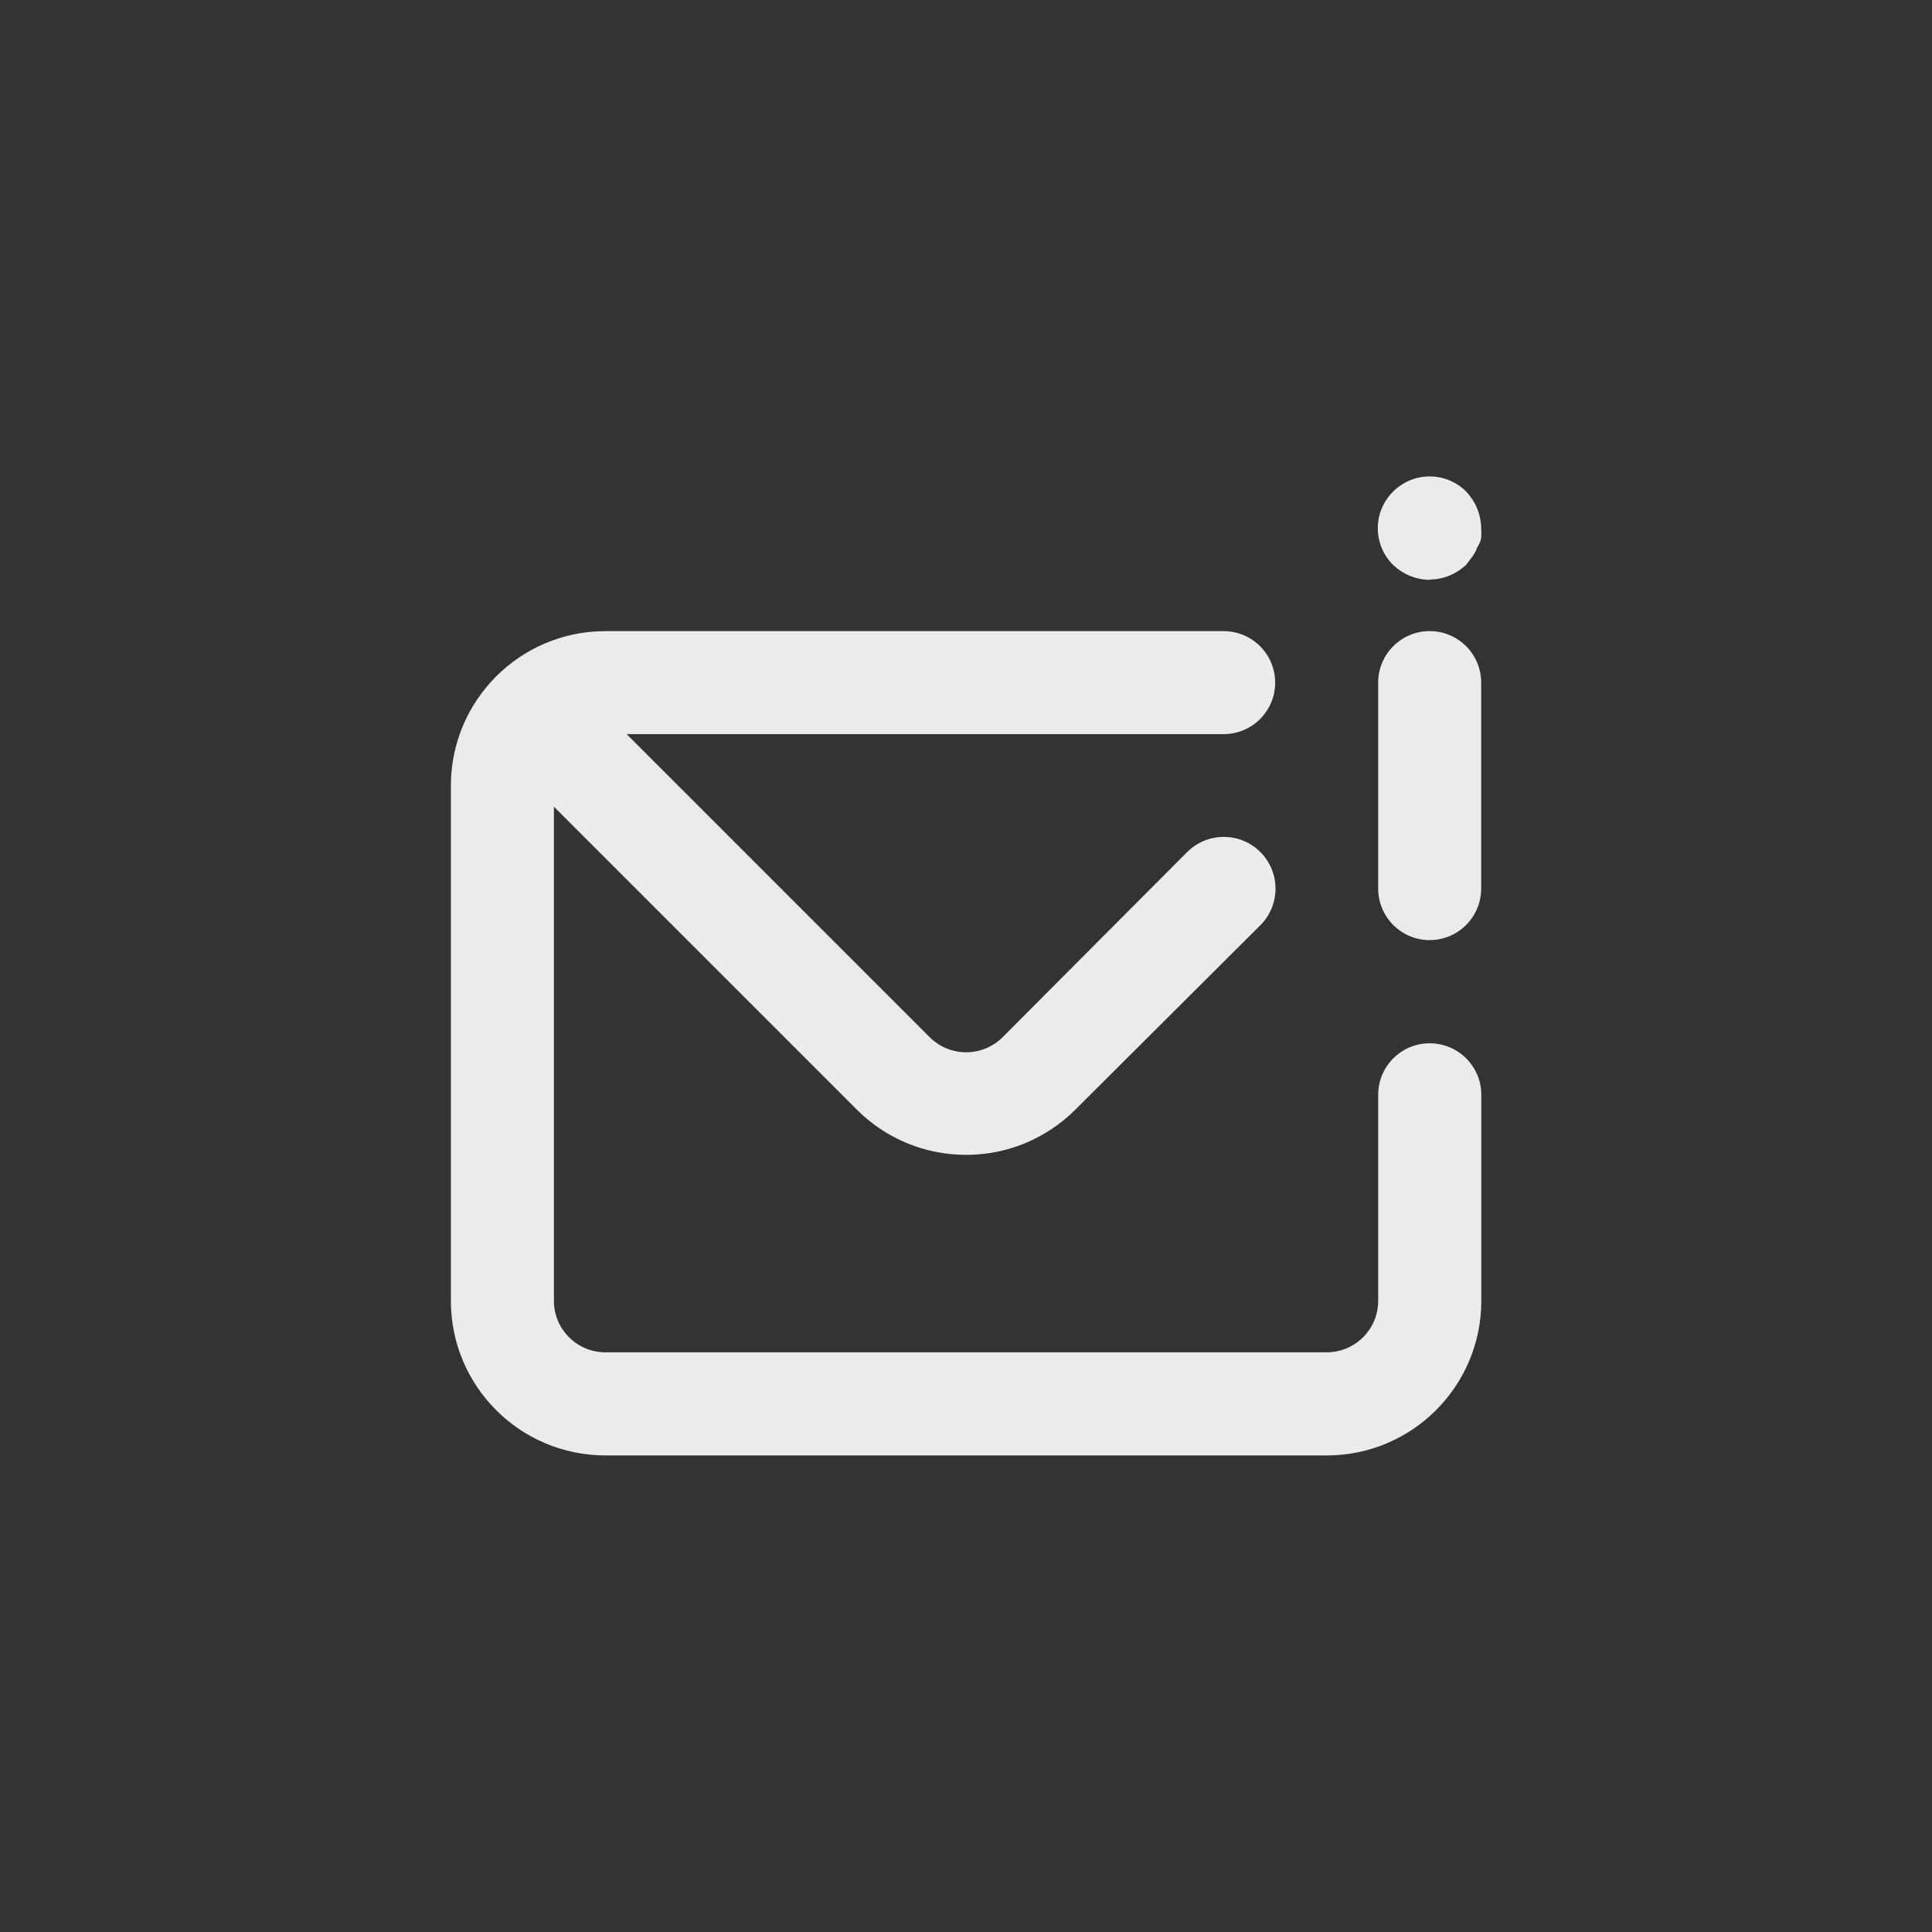 <!-- Generated by IcoMoon.io -->
<svg version="1.1" xmlns="http://www.w3.org/2000/svg" width="40" height="40" viewBox="0 0 40 40">
<rect x="0" y="0" width="40" height="40" fill="#333333" stroke="none"/>
<title>ul-envelope-info</title>
<path fill="#ebebeb" d="M29.6 21.6c-0.589 0-1.066 0.478-1.066 1.066v0 4.266c0 0.589-0.478 1.066-1.066 1.066v0h-14.934c-0.589 0-1.066-0.478-1.066-1.066v0-10.23l6.272 6.272c0.579 0.578 1.378 0.936 2.262 0.936s1.682-0.358 2.262-0.936v0l3.83-3.818c0.194-0.194 0.314-0.462 0.314-0.758 0-0.591-0.479-1.071-1.071-1.071-0.296 0-0.563 0.12-0.758 0.314v0l-3.818 3.83c-0.194 0.195-0.462 0.315-0.758 0.315s-0.564-0.121-0.758-0.315l-6.272-6.272h12.362c0.589 0 1.066-0.478 1.066-1.066s-0.478-1.066-1.066-1.066v0h-12.8c-1.767 0-3.2 1.433-3.2 3.2v0 10.666c0 1.767 1.433 3.2 3.2 3.2v0h14.934c1.767 0 3.2-1.433 3.2-3.2v0-4.266c0-0.589-0.478-1.066-1.066-1.066v0zM29.6 12c0.294-0.004 0.561-0.122 0.758-0.31l-0.001 0.001 0.128-0.17c0.041-0.052 0.073-0.112 0.094-0.177l0.002-0.004c0.036-0.055 0.066-0.119 0.084-0.187l0.001-0.005c0.002-0.032 0.004-0.069 0.004-0.106s-0.002-0.074-0.004-0.111v0.005c-0.004-0.294-0.122-0.561-0.31-0.758l0.001 0.001c-0.194-0.195-0.462-0.315-0.758-0.315s-0.564 0.121-0.758 0.315v0c-0.195 0.194-0.315 0.462-0.315 0.758s0.121 0.564 0.315 0.758v0c0.197 0.188 0.463 0.305 0.757 0.31h0.001zM29.6 13.066c-0.589 0-1.066 0.478-1.066 1.066v0 4.266c0 0.589 0.478 1.066 1.066 1.066s1.066-0.478 1.066-1.066v0-4.266c0-0.589-0.478-1.066-1.066-1.066v0z"></path>
</svg>
